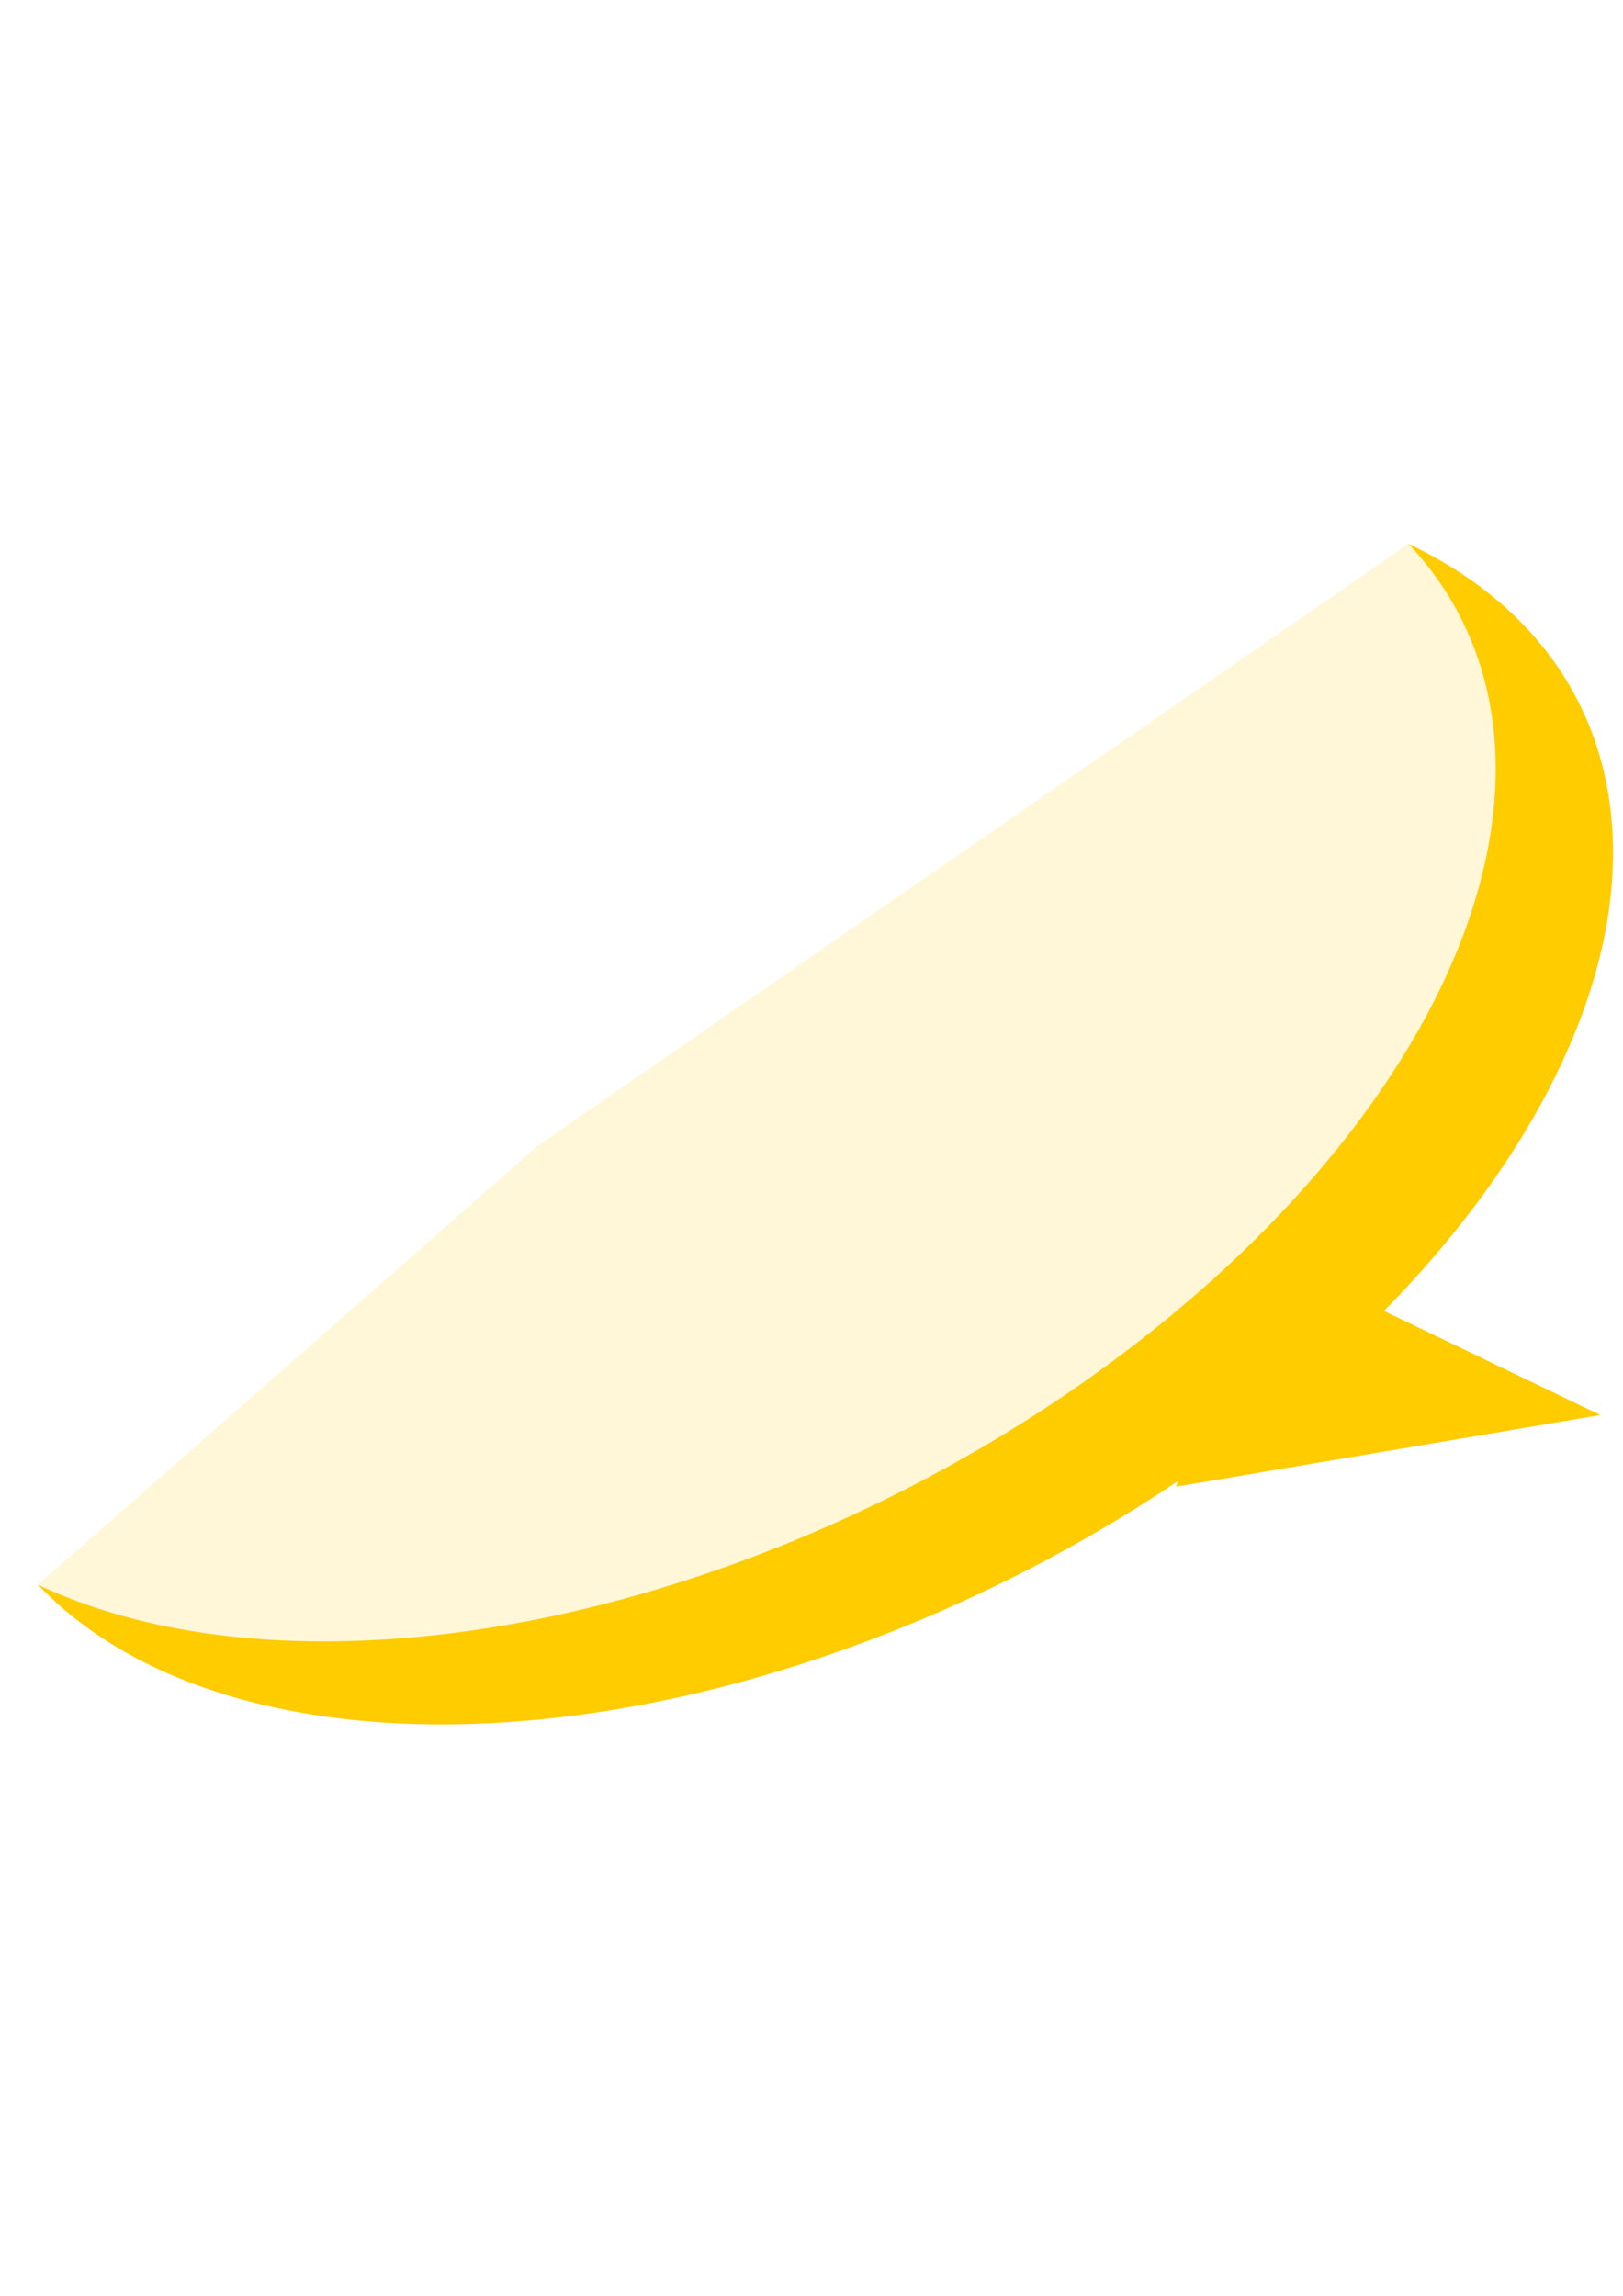 <?xml version="1.0" encoding="UTF-8" standalone="no"?>
<!-- Created with Inkscape (http://www.inkscape.org/) -->

<svg
   xmlns:dc="http://purl.org/dc/elements/1.1/"
   xmlns:cc="http://creativecommons.org/ns#"
   xmlns:rdf="http://www.w3.org/1999/02/22-rdf-syntax-ns#"
   xmlns:svg="http://www.w3.org/2000/svg"
   xmlns="http://www.w3.org/2000/svg"
   xmlns:sodipodi="http://sodipodi.sourceforge.net/DTD/sodipodi-0.dtd"
   xmlns:inkscape="http://www.inkscape.org/namespaces/inkscape"
   width="210mm"
   height="297mm"
   viewBox="0 0 210 297"
   version="1.1"
   id="svg14427"
   inkscape:version="0.92.2 (5c3e80d, 2017-08-06)"
   sodipodi:docname="yellow pointer right.svg">
  <defs
     id="defs14421" />
  <sodipodi:namedview
     id="base"
     pagecolor="#ffffff"
     bordercolor="#666666"
     borderopacity="1.0"
     inkscape:pageopacity="0.0"
     inkscape:pageshadow="2"
     inkscape:zoom="0.35"
     inkscape:cx="-841.42858"
     inkscape:cy="560"
     inkscape:document-units="mm"
     inkscape:current-layer="layer1"
     showgrid="false"
     inkscape:window-width="2736"
     inkscape:window-height="1699"
     inkscape:window-x="-13"
     inkscape:window-y="-13"
     inkscape:window-maximized="1" />
  <g
     inkscape:label="Layer 1"
     inkscape:groupmode="layer"
     id="layer1">
    <g
       transform="matrix(1.98,0,0,1.98,172.864,-852.962)"
       id="g15036"
       style="fill:#ffcc00">
      <path
         id="path12331"
         d="m 4.731,466.316 a 34.368,58.433 63.113 0 1 12.785,25.766 34.368,58.433 63.113 0 1 -60.599,49.627 34.368,58.433 63.113 0 1 -41.741,-7.379 34.368,58.433 63.113 0 0 34.067,1.955 34.368,58.433 63.113 0 0 60.599,-49.627 34.368,58.433 63.113 0 0 -5.111,-20.342 z"
         style="fill:#ffcc00;stroke:#000000;stroke-width:0;stroke-linecap:round;stroke-linejoin:miter;stroke-miterlimit:4;stroke-dasharray:none;stroke-dashoffset:0"
         inkscape:connector-curvature="0" />
      <path
         sodipodi:nodetypes="cccccccc"
         inkscape:connector-curvature="0"
         id="rect14413"
         d="m 2.496,516.133 -5.077,1.871 -6.922,6.174 -0.935,3.741 v 0 l 27.715,-4.677 v 0 z"
         style="opacity:1;fill:#ffcc00;fill-opacity:1;stroke:#000000;stroke-width:0;stroke-linecap:round;stroke-linejoin:miter;stroke-miterlimit:4;stroke-dasharray:none;stroke-dashoffset:0" />
      <path
         sodipodi:nodetypes="cccccccc"
         inkscape:connector-curvature="0"
         id="rect14418"
         d="m 4.731,466.316 -56.832,39.286 v 0 l -32.723,28.728 v 0 0 c 40.483,17.975 38.071,1.961 82.243,-16.326 25.637,-37.403 14.951,-43.221 7.312,-51.688 z"
         style="opacity:0.153;fill:#ffcc00;fill-opacity:1;stroke:#000000;stroke-width:0;stroke-linecap:round;stroke-linejoin:miter;stroke-miterlimit:4;stroke-dasharray:none;stroke-dashoffset:0" />
    </g>
  </g>
</svg>
